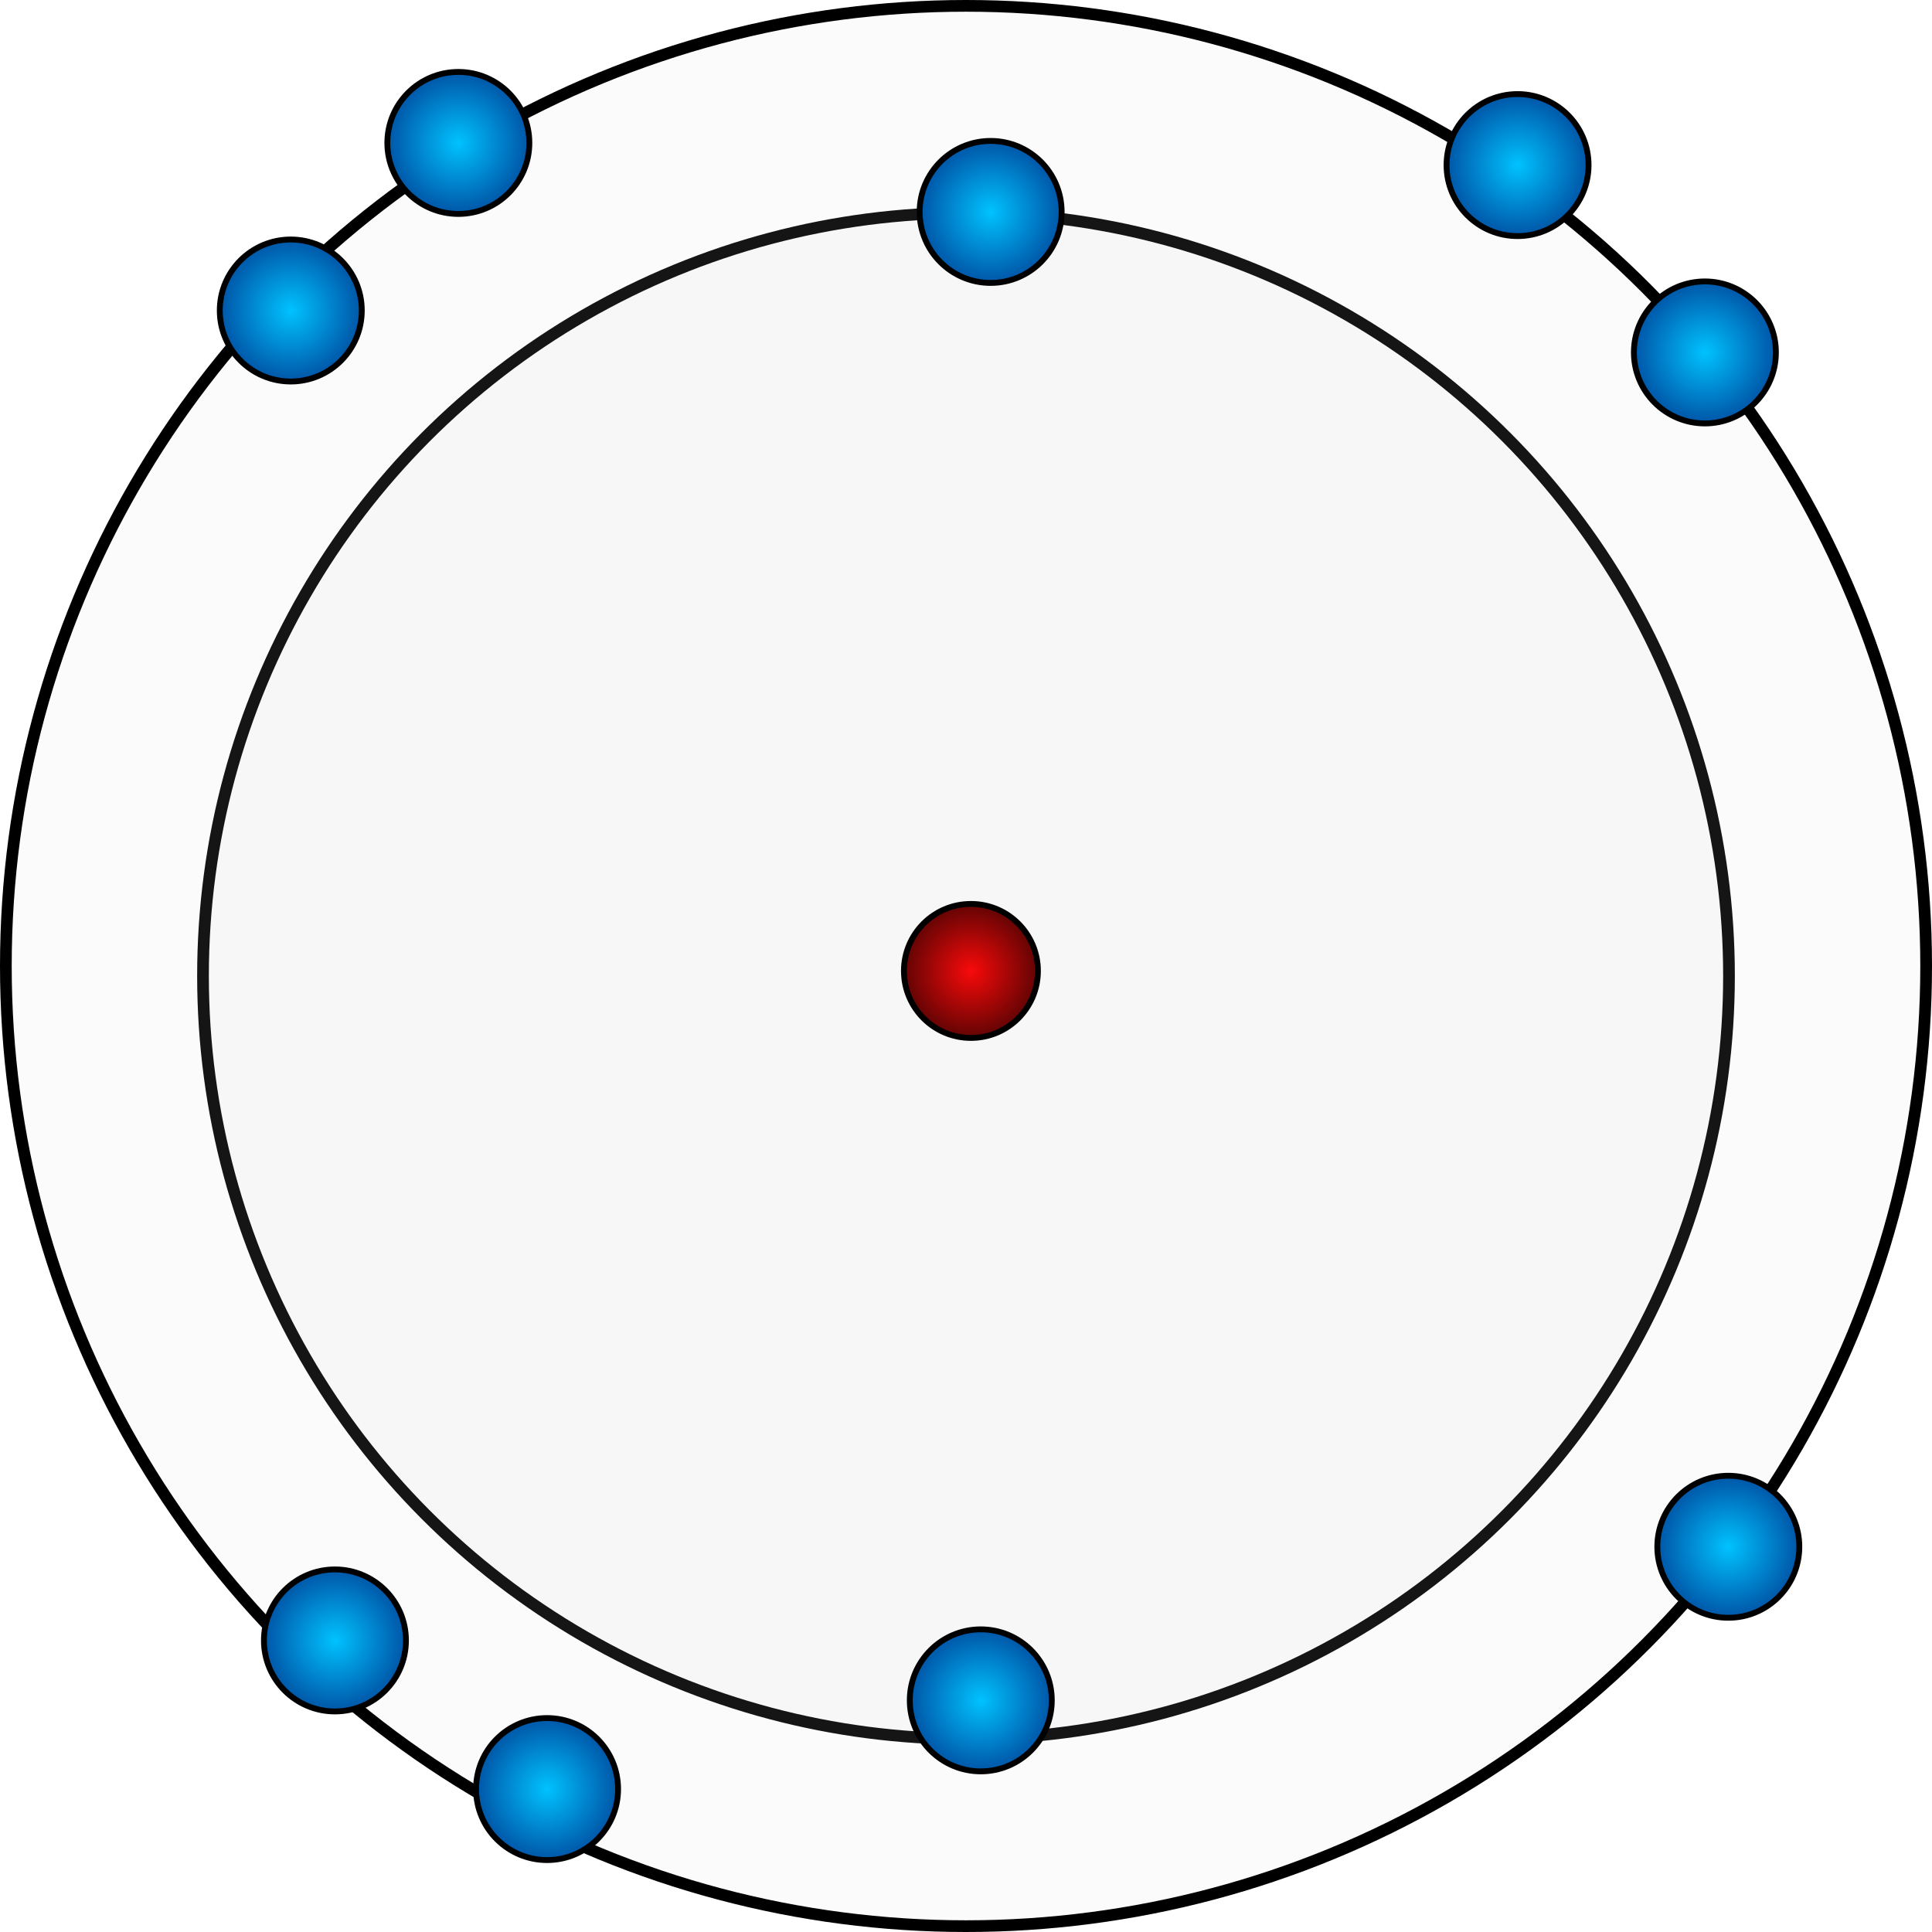 <?xml-stylesheet type="text/css" href="../style.css"?><svg xmlns="http://www.w3.org/2000/svg" width="165" height="165" fill="none" viewBox="0 0 165 165">
  <g class="f">
    <circle cx="82.5" cy="83.342" r="65.163" fill="#D9D9D9" fill-opacity=".1" stroke="#000" class="powloka"/>
    <circle cx="82.5" cy="82.5" r="82" fill="#D9D9D9" fill-opacity=".1" stroke="#000" class="powloka"/>
    <circle cx="82.921" cy="82.921" r="5.722" fill="url(#a)" stroke="#000" stroke-width=".5" class="Ellipse 2"/>
    <circle cx="39.145" cy="12.207" r="6.064" fill="url(#b)" stroke="#000" stroke-width=".5" class="elektron"/>
    <circle cx="84.605" cy="18.099" r="6.064" fill="url(#c)" stroke="#000" stroke-width=".5" class="elektron"/>
    <circle cx="83.763" cy="145.217" r="6.064" fill="url(#d)" stroke="#000" stroke-width=".5" class="elektron"/>
    <circle cx="46.722" cy="152.793" r="6.064" fill="url(#e)" stroke="#000" stroke-width=".5" class="elektron"/>
    <circle cx="24.834" cy="26.518" r="6.064" fill="url(#f)" stroke="#000" stroke-width=".5" class="elektron"/>
    <circle cx="129.605" cy="14.099" r="6.064" fill="url(#g)" stroke="#000" stroke-width=".5" class="elektron"/>
    <circle cx="147.605" cy="132.099" r="6.064" fill="url(#h)" stroke="#000" stroke-width=".5" class="elektron"/>
    <circle cx="28.605" cy="140.099" r="6.064" fill="url(#i)" stroke="#000" stroke-width=".5" class="elektron"/>
    <circle cx="145.605" cy="30.099" r="6.064" fill="url(#j)" stroke="#000" stroke-width=".5" class="elektron"/>
  </g>
  <defs>
    <radialGradient id="a" cx="0" cy="0" r="1" class="a" gradientTransform="rotate(90 0 82.92) scale(5.472)" gradientUnits="userSpaceOnUse">
      <stop stop-color="#F80A0A"/>
      <stop offset="1" stop-color="#690404"/>
    </radialGradient>
    <radialGradient id="b" cx="0" cy="0" r="1" class="b" gradientTransform="rotate(90 13.47 25.676) scale(6.314)" gradientUnits="userSpaceOnUse">
      <stop stop-color="#00C2FF"/>
      <stop offset="1" stop-color="#0051A3"/>
    </radialGradient>
    <radialGradient id="c" cx="0" cy="0" r="1" class="c" gradientTransform="rotate(90 33.253 51.352) scale(6.314)" gradientUnits="userSpaceOnUse">
      <stop stop-color="#00C2FF"/>
      <stop offset="1" stop-color="#0051A3"/>
    </radialGradient>
    <radialGradient id="d" cx="0" cy="0" r="1" class="d" gradientTransform="rotate(90 -30.727 114.49) scale(6.314)" gradientUnits="userSpaceOnUse">
      <stop stop-color="#00C2FF"/>
      <stop offset="1" stop-color="#0051A3"/>
    </radialGradient>
    <radialGradient id="e" cx="0" cy="0" r="1" class="e" gradientTransform="rotate(90 -53.036 99.757) scale(6.314)" gradientUnits="userSpaceOnUse">
      <stop stop-color="#00C2FF"/>
      <stop offset="1" stop-color="#0051A3"/>
    </radialGradient>
    <radialGradient id="f" cx="0" cy="0" r="1" class="f" gradientTransform="rotate(90 -.842 25.676) scale(6.314)" gradientUnits="userSpaceOnUse">
      <stop stop-color="#00C2FF"/>
      <stop offset="1" stop-color="#0051A3"/>
    </radialGradient>
    <radialGradient id="g" cx="0" cy="0" r="1" class="g" gradientTransform="rotate(90 57.753 71.852) scale(6.314)" gradientUnits="userSpaceOnUse">
      <stop stop-color="#00C2FF"/>
      <stop offset="1" stop-color="#0051A3"/>
    </radialGradient>
    <radialGradient id="h" cx="0" cy="0" r="1" class="h" gradientTransform="rotate(90 7.753 139.852) scale(6.314)" gradientUnits="userSpaceOnUse">
      <stop stop-color="#00C2FF"/>
      <stop offset="1" stop-color="#0051A3"/>
    </radialGradient>
    <radialGradient id="i" cx="0" cy="0" r="1" class="i" gradientTransform="rotate(90 -55.747 84.352) scale(6.314)" gradientUnits="userSpaceOnUse">
      <stop stop-color="#00C2FF"/>
      <stop offset="1" stop-color="#0051A3"/>
    </radialGradient>
    <radialGradient id="j" cx="0" cy="0" r="1" class="j" gradientTransform="rotate(90 57.753 87.852) scale(6.314)" gradientUnits="userSpaceOnUse">
      <stop stop-color="#00C2FF"/>
      <stop offset="1" stop-color="#0051A3"/>
    </radialGradient>
  </defs>
</svg>
